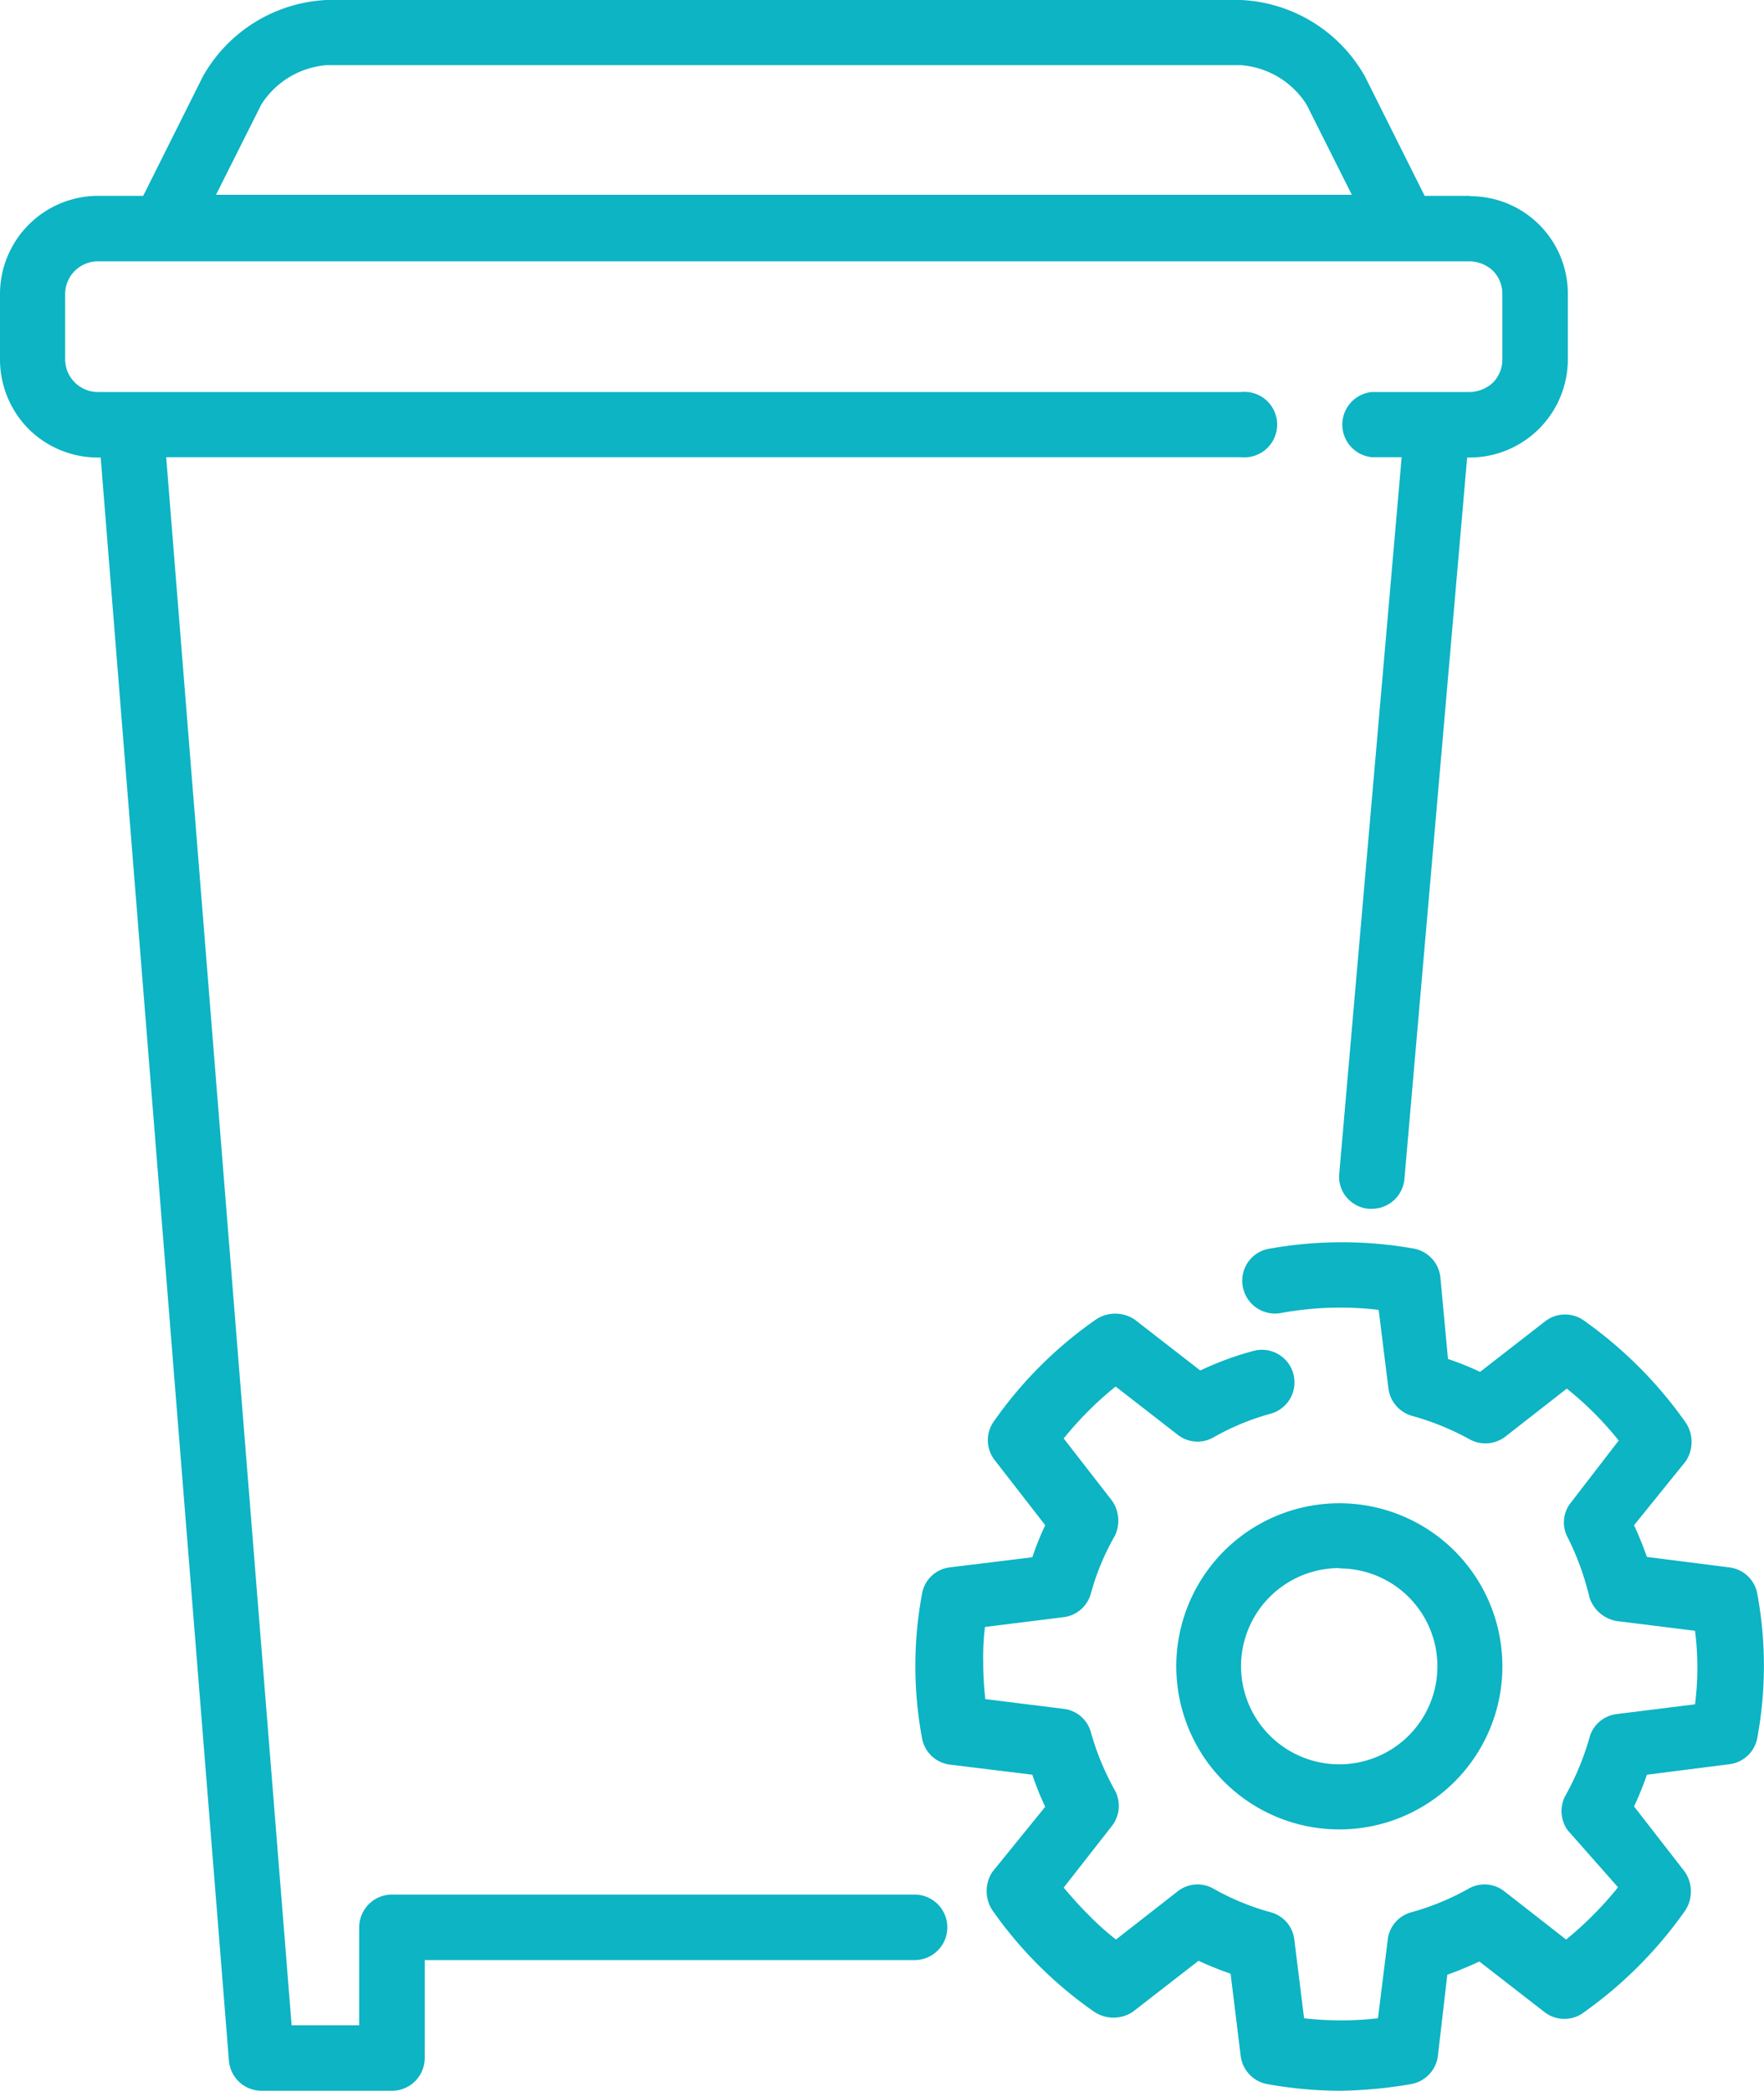 <svg id="Layer_1" data-name="Layer 1" xmlns="http://www.w3.org/2000/svg" width="50.63" height="60" viewBox="0 0 50.63 60"><defs><style> .cls-1 { fill: #0cb4c4; } </style></defs><path class="cls-1" d="M38.44,52.5a4.68,4.68,0,1,1,3.31-1.37A4.68,4.68,0,0,1,38.44,52.5Zm0-7.5a2.82,2.82,0,0,0-2.82,2.81,2.82,2.82,0,0,0,4.81,2,2.81,2.81,0,0,0-2-4.8Z"></path><path class="cls-1" d="M38.44,60a11.87,11.87,0,0,1-2.06-.19.94.94,0,0,1-.77-.81l-.29-2.36h0a9.29,9.29,0,0,1-.92-.37l-1.88,1.46h0a1,1,0,0,1-1.12,0,11.79,11.79,0,0,1-2.91-2.9,1,1,0,0,1,0-1.12L30,51.85a8,8,0,0,1-.37-.92l-2.37-.29h0a.93.93,0,0,1-.8-.78,11.3,11.3,0,0,1,0-4.1.92.92,0,0,1,.8-.78l2.37-.29a8,8,0,0,1,.37-.92l-1.46-1.88h0a.93.93,0,0,1,0-1.12,11.79,11.79,0,0,1,2.91-2.9,1,1,0,0,1,1.12,0l1.88,1.46h0a8.92,8.92,0,0,1,1.52-.56.93.93,0,0,1,.5,1.8,7.1,7.1,0,0,0-1.66.69.92.92,0,0,1-1-.08l-1.79-1.39a10.27,10.27,0,0,0-.78.7,10.55,10.55,0,0,0-.71.79l1.39,1.79a1,1,0,0,1,.08,1,7.1,7.1,0,0,0-.69,1.66.93.93,0,0,1-.79.68l-2.25.28a7.38,7.38,0,0,0-.05,1,9.73,9.73,0,0,0,.06,1.07l2.25.28a.92.92,0,0,1,.78.67,7.63,7.63,0,0,0,.69,1.67.94.94,0,0,1-.07,1l-1.4,1.79c.22.26.45.52.69.76a8.09,8.09,0,0,0,.81.73l1.78-1.39h0a.92.92,0,0,1,1-.08,7.17,7.17,0,0,0,1.67.69.92.92,0,0,1,.67.79l.28,2.25a9.39,9.39,0,0,0,2.12,0l.28-2.25a.92.92,0,0,1,.67-.79,7.36,7.36,0,0,0,1.67-.69.92.92,0,0,1,1,.08l1.78,1.39h0a10.06,10.06,0,0,0,1.49-1.5L45,52.53a.94.94,0,0,1-.07-1,7.76,7.76,0,0,0,.69-1.66.92.92,0,0,1,.78-.68l2.25-.28a8.28,8.28,0,0,0,0-2.11l-2.25-.28a1,1,0,0,1-.78-.68A7.84,7.84,0,0,0,45,44.13a.91.91,0,0,1,.08-1l1.38-1.79h0a9.54,9.54,0,0,0-1.49-1.49l-1.78,1.39h0a.94.94,0,0,1-1,.07,7.6,7.6,0,0,0-1.67-.68.94.94,0,0,1-.67-.79l-.28-2.25a9.39,9.39,0,0,0-2.8.09.94.94,0,0,1-1.1-.76.93.93,0,0,1,.79-1.09,11.82,11.82,0,0,1,4.11,0,.94.94,0,0,1,.77.81L41.56,39h0a8,8,0,0,1,.92.37l1.88-1.46h0a.93.93,0,0,1,1.12,0,12.14,12.14,0,0,1,2.9,2.91,1,1,0,0,1,0,1.12L46.9,43.77c.14.3.26.6.37.91l2.36.3h0a.93.93,0,0,1,.81.77,11.36,11.36,0,0,1,0,4.11.93.93,0,0,1-.81.77l-2.36.3a9.11,9.11,0,0,1-.37.91l1.46,1.88a1,1,0,0,1,0,1.12,12.14,12.14,0,0,1-2.9,2.91.93.93,0,0,1-1.12,0l-1.88-1.46c-.3.14-.61.27-.92.38L41.27,59a.94.94,0,0,1-.78.81,12.71,12.71,0,0,1-2.05.19Z"></path><path class="cls-1" d="M42.19,5.62h-1.3L39.18,2.2A4.31,4.31,0,0,0,35.62,0H9.37A4.31,4.31,0,0,0,5.82,2.2L4.11,5.62H2.81A2.82,2.82,0,0,0,0,8.44v1.87a2.84,2.84,0,0,0,.82,2,2.82,2.82,0,0,0,2,.82h.07l3.68,46A.94.94,0,0,0,7.5,60h3.75a.94.94,0,0,0,.94-.94V56.25H26.25a.94.94,0,0,0,0-1.88h-15a.94.94,0,0,0-.94.94v2.81H8.37l-3.6-45H35.62a.94.94,0,1,0,0-1.87H2.81a.94.94,0,0,1-.94-.94V8.44a.94.94,0,0,1,.94-.94H42.19a1,1,0,0,1,.66.27.94.94,0,0,1,.27.67v1.87a.94.94,0,0,1-.27.67,1,1,0,0,1-.66.27H39.37a.94.94,0,0,0,0,1.87h.86L38.44,33.67a.91.91,0,0,0,.21.69.93.93,0,0,0,.64.33h.08a.94.94,0,0,0,.94-.86l1.8-20.7h.08A2.82,2.82,0,0,0,45,10.31V8.44a2.8,2.8,0,0,0-2.81-2.81ZM7.5,3A2.45,2.45,0,0,1,9.37,1.87H35.62A2.45,2.45,0,0,1,37.5,3l1.3,2.59H6.2Z"></path></svg>